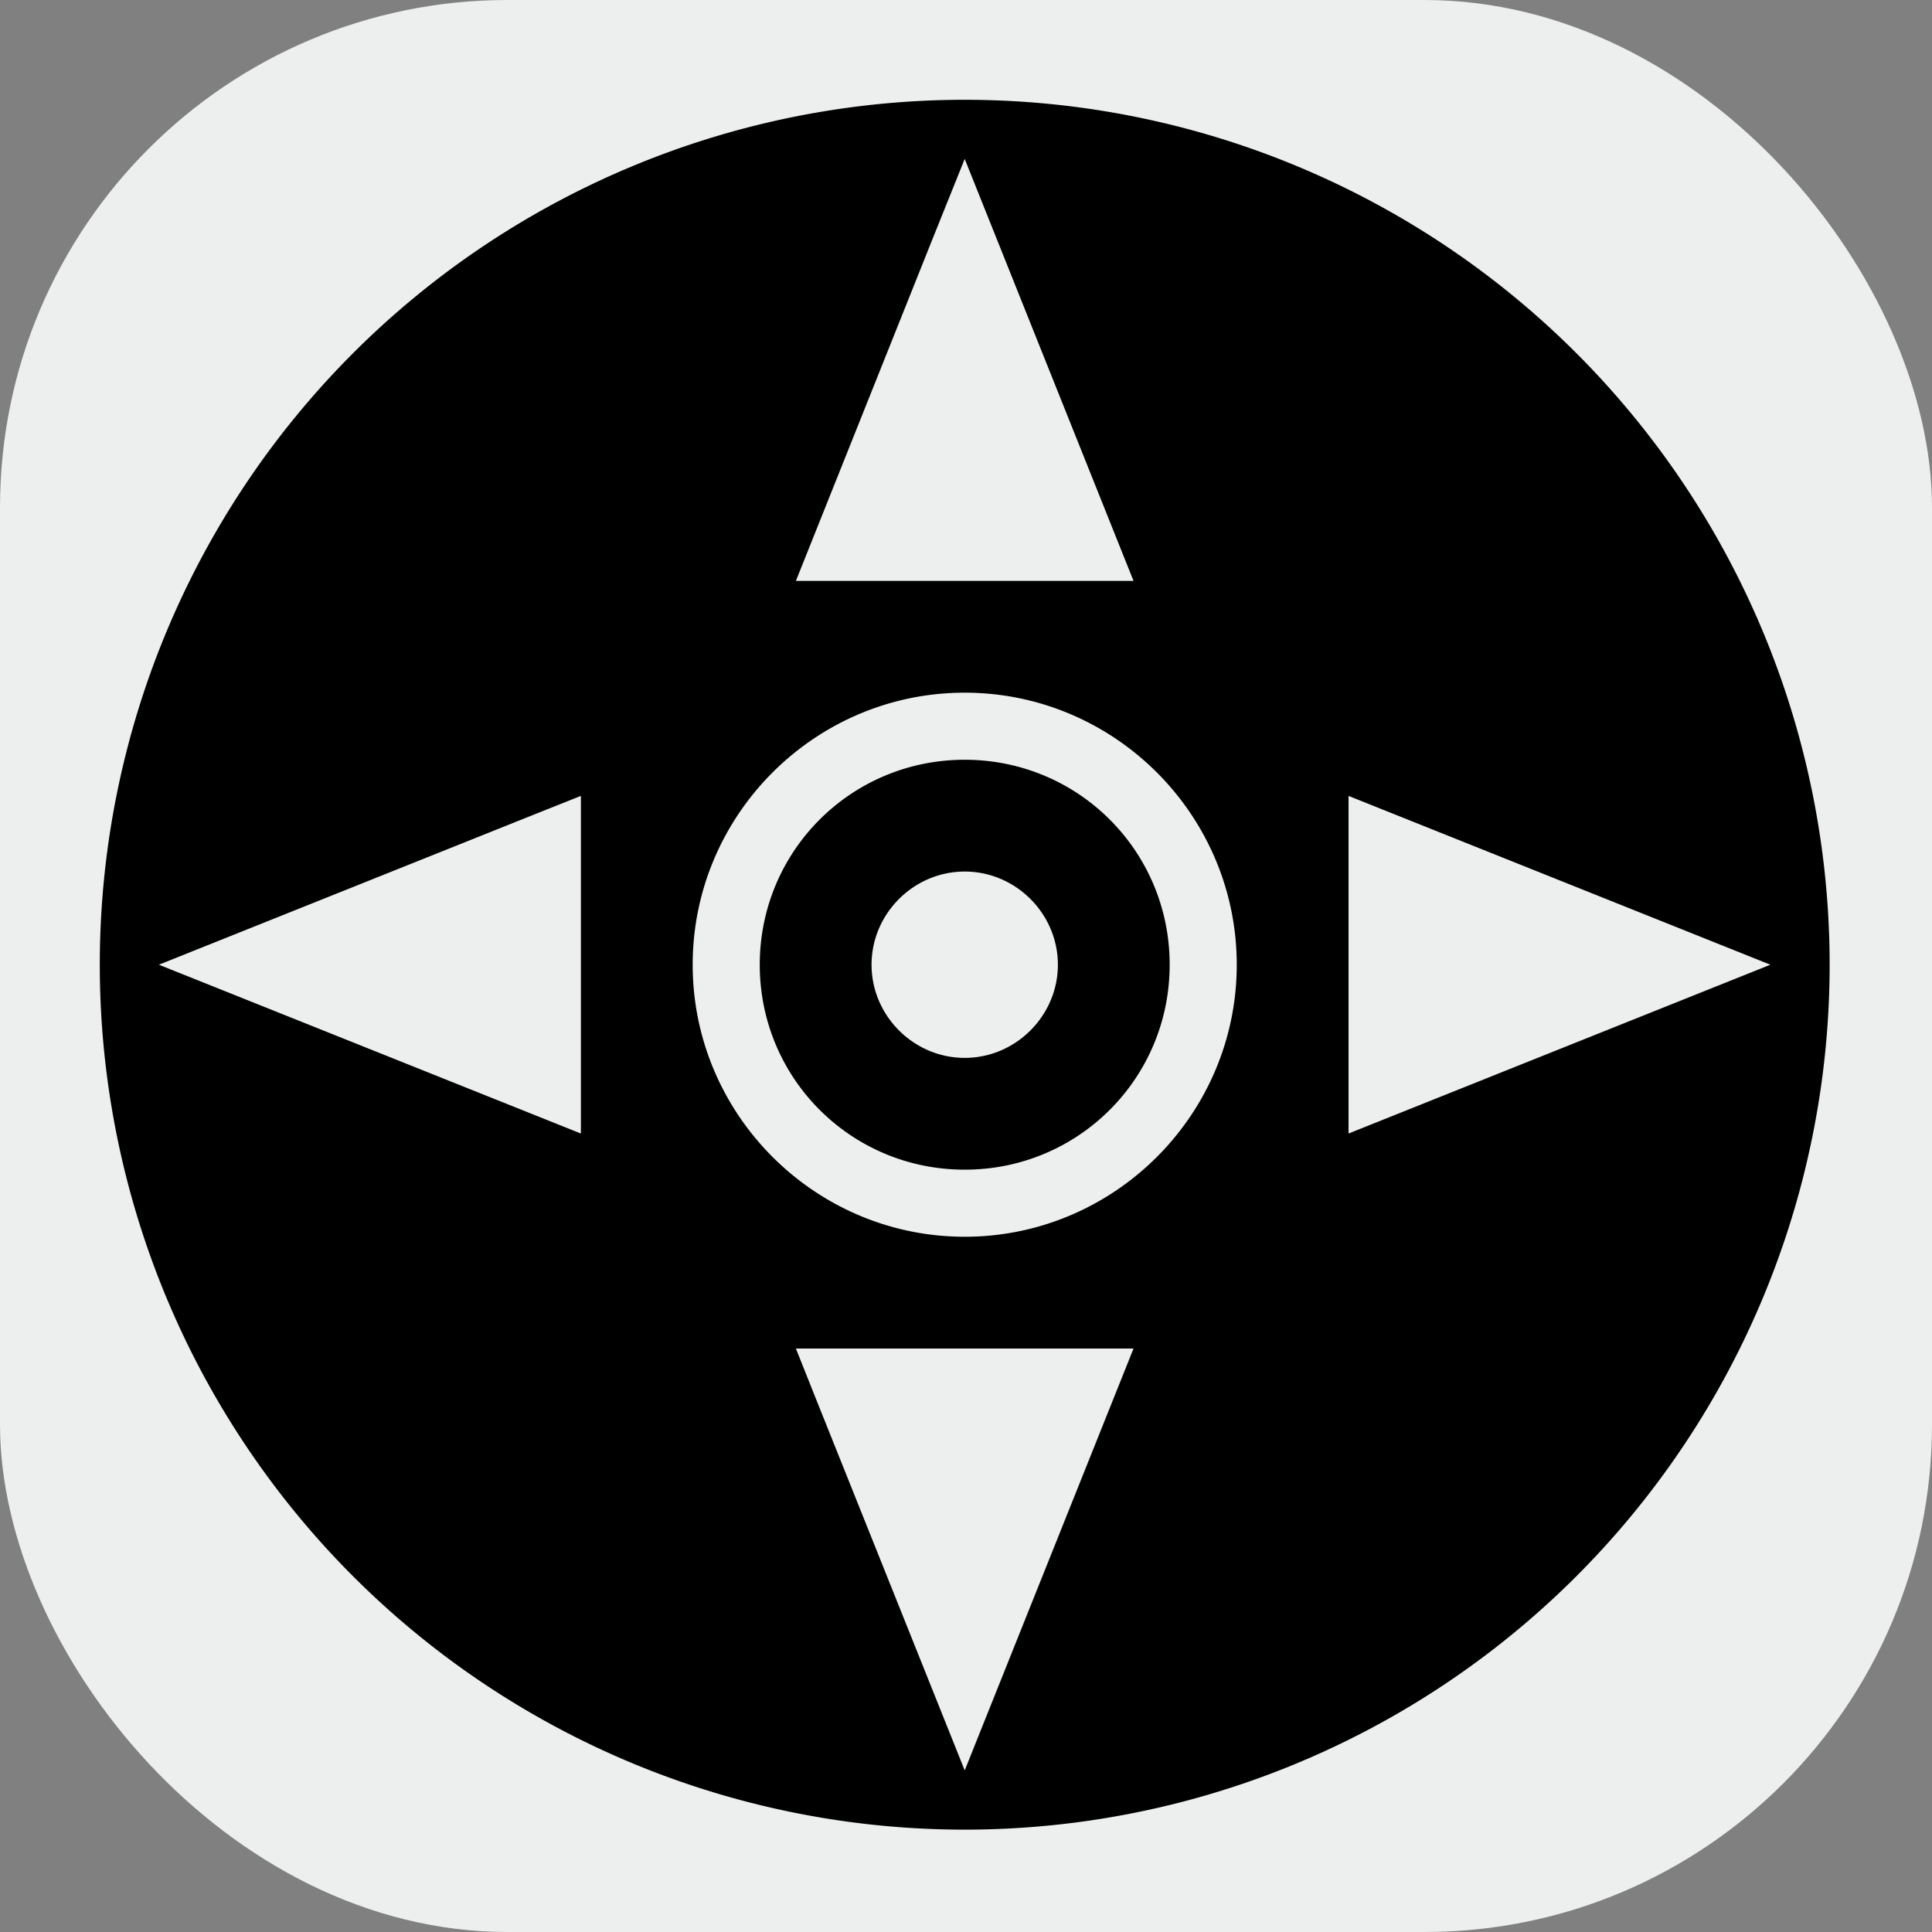 <?xml version="1.0" encoding="UTF-8" standalone="no"?>
<!-- Created with Inkscape (http://www.inkscape.org/) -->

<svg
   width="145"
   height="145"
   viewBox="0 0 38.365 38.365"
   version="1.1"
   id="svg1252"
   inkscape:version="1.1.1 (c3084ef, 2021-09-22)"
   sodipodi:docname="action_tap.svg"
   inkscape:export-filename="/Volumes/Extend/Data/PuzzleTool/app/src/main/res/drawable-xxhdpi/action_tap.png"
   inkscape:export-xdpi="96"
   inkscape:export-ydpi="96"
   xmlns:inkscape="http://www.inkscape.org/namespaces/inkscape"
   xmlns:sodipodi="http://sodipodi.sourceforge.net/DTD/sodipodi-0.dtd"
   xmlns="http://www.w3.org/2000/svg"
   xmlns:svg="http://www.w3.org/2000/svg">
  <rect x="0" y="0" width="38.365" height="38.365" fill="#808080" stroke="none"/>
  <sodipodi:namedview
     id="namedview1254"
     pagecolor="#7b8c78"
     bordercolor="#666666"
     borderopacity="1.0"
     inkscape:pageshadow="2"
     inkscape:pageopacity="0"
     inkscape:pagecheckerboard="0"
     inkscape:document-units="mm"
     showgrid="false"
     units="px"
     inkscape:zoom="1"
     inkscape:cx="73"
     inkscape:cy="77.5"
     inkscape:window-width="1874"
     inkscape:window-height="1027"
     inkscape:window-x="46"
     inkscape:window-y="25"
     inkscape:window-maximized="1"
     inkscape:current-layer="layer1" />
  <defs
     id="defs1249" />
  <g
     inkscape:label="Слой 1"
     inkscape:groupmode="layer"
     id="layer1">
    <rect
       style="fill:#fdffff;fill-opacity:0.869;stroke-width:5.675;stroke-opacity:0.502"
       id="rect1335"
       width="38.365"
       height="38.365"
       x="6.357829e-07"
       y="6.357829e-07"
       ry="10.079" />
    <g
       class=""
       id="g2713"
       transform="matrix(0.074,0,0,0.074,0.213,0.213)"
       style="fill:#000000;fill-opacity:1">
      <path
         d="M 256,23.9 A 232.1,232.1 0 0 0 23.9,256 232.1,232.1 0 0 0 256,488.1 232.1,232.1 0 0 0 488.1,256 232.1,232.1 0 0 0 256,23.9 Z M 256,39.77 301.3,153 H 210.7 L 247.6,60.66 Z M 256,183 c 40.2,0 73,32.8 73,73 0,40.2 -32.8,73 -73,73 -40.2,0 -73,-32.8 -73,-73 0,-40.2 32.8,-73 73,-73 z m 0,18 c -30.5,0 -55,24.5 -55,55 0,30.5 24.5,55 55,55 30.5,0 55,-24.5 55,-55 0,-30.5 -24.5,-55 -55,-55 z m -103,9.7 v 90.6 L 39.77,256 140.7,215.6 Z m 206,0 L 472.2,256 359,301.3 Z M 256,231 c 13.7,0 25,11.3 25,25 0,13.7 -11.3,25 -25,25 -13.7,0 -25,-11.3 -25,-25 0,-13.7 11.3,-25 25,-25 z m -45.3,128 h 90.6 L 256,472.2 215.6,371.3 Z"
         fill="#ffffff"
         fill-opacity="1"
         id="path2711"
         style="fill:#000000;fill-opacity:1" />
    </g>
  </g>
</svg>
